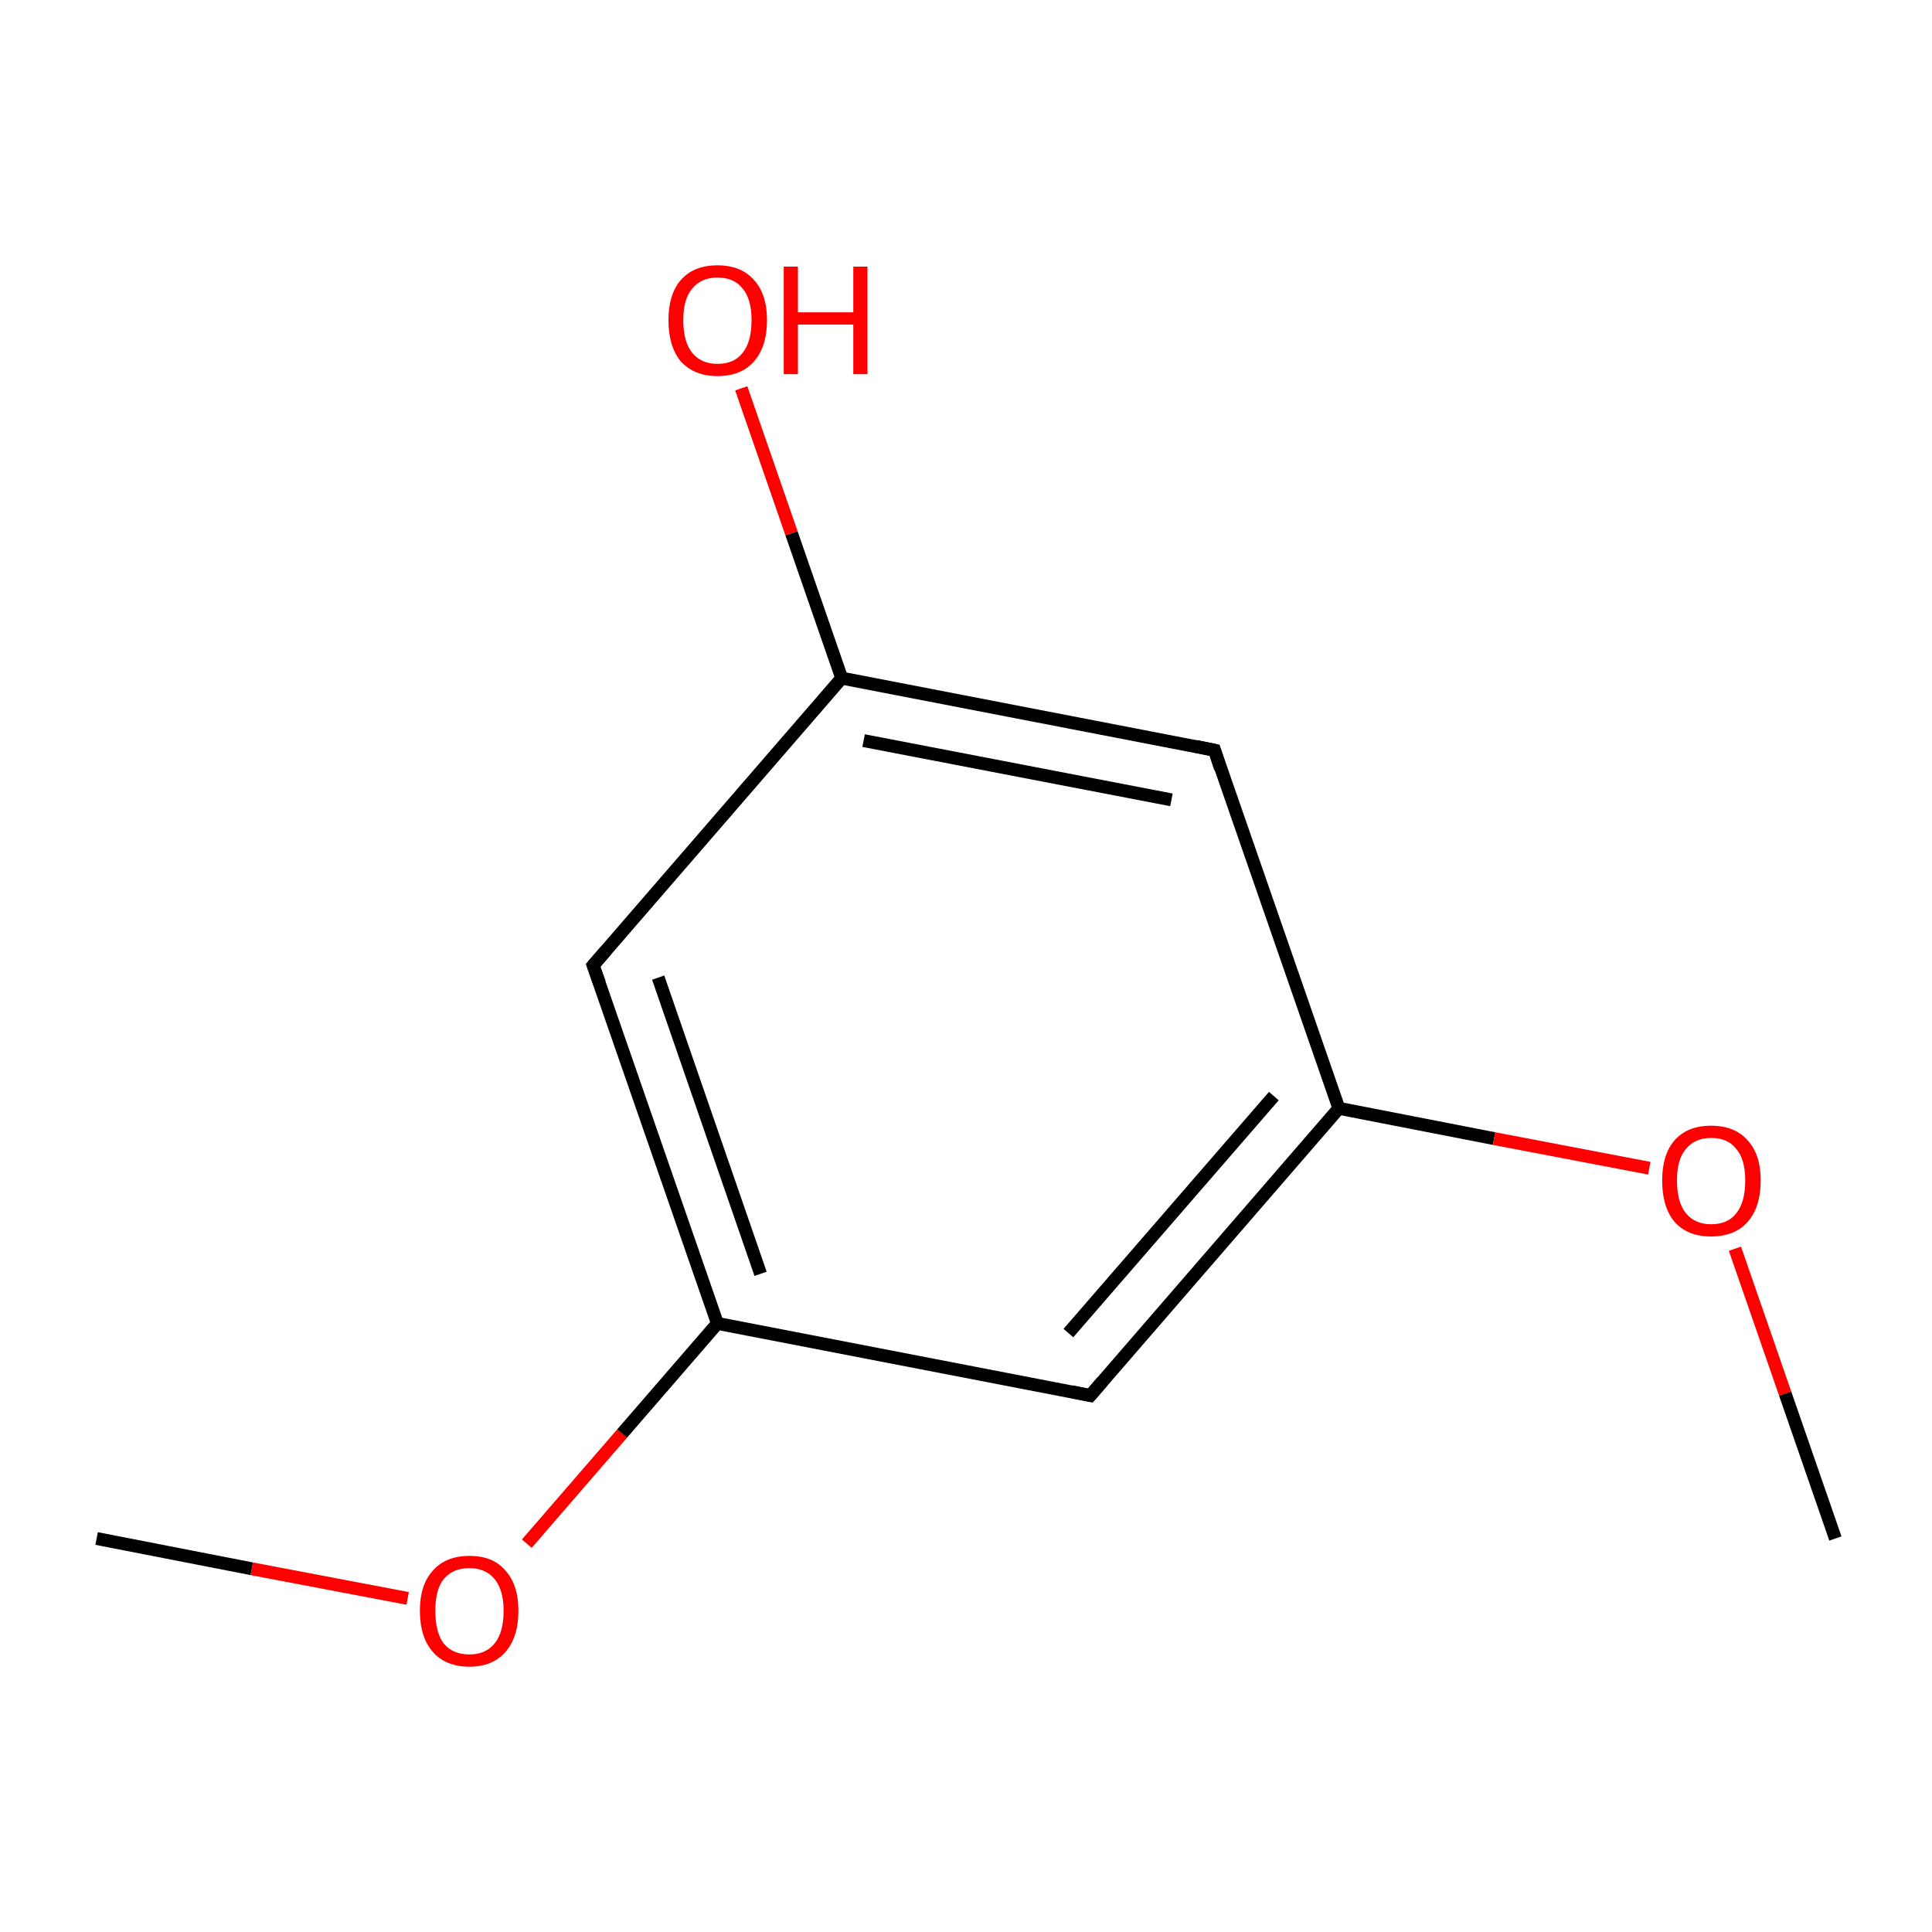 <?xml version='1.0' encoding='iso-8859-1'?>
<svg version='1.1' baseProfile='full'
              xmlns='http://www.w3.org/2000/svg'
                      xmlns:rdkit='http://www.rdkit.org/xml'
                      xmlns:xlink='http://www.w3.org/1999/xlink'
                  xml:space='preserve'
width='300px' height='300px' viewBox='0 0 300 300'>
<!-- END OF HEADER -->
<rect style='opacity:1.0;fill:#FFFFFF;stroke:none' width='300.0' height='300.0' x='0.0' y='0.0'> </rect>
<path class='bond-0 atom-0 atom-1' d='M 15.0,238.9 L 39.1,243.6' style='fill:none;fill-rule:evenodd;stroke:#000000;stroke-width:2.0px;stroke-linecap:butt;stroke-linejoin:miter;stroke-opacity:1' />
<path class='bond-0 atom-0 atom-1' d='M 39.1,243.6 L 63.3,248.2' style='fill:none;fill-rule:evenodd;stroke:#FF0000;stroke-width:2.0px;stroke-linecap:butt;stroke-linejoin:miter;stroke-opacity:1' />
<path class='bond-1 atom-1 atom-2' d='M 81.8,239.7 L 96.6,222.6' style='fill:none;fill-rule:evenodd;stroke:#FF0000;stroke-width:2.0px;stroke-linecap:butt;stroke-linejoin:miter;stroke-opacity:1' />
<path class='bond-1 atom-1 atom-2' d='M 96.6,222.6 L 111.4,205.5' style='fill:none;fill-rule:evenodd;stroke:#000000;stroke-width:2.0px;stroke-linecap:butt;stroke-linejoin:miter;stroke-opacity:1' />
<path class='bond-2 atom-2 atom-3' d='M 111.4,205.5 L 92.1,149.9' style='fill:none;fill-rule:evenodd;stroke:#000000;stroke-width:2.0px;stroke-linecap:butt;stroke-linejoin:miter;stroke-opacity:1' />
<path class='bond-2 atom-2 atom-3' d='M 118.1,197.8 L 102.2,151.8' style='fill:none;fill-rule:evenodd;stroke:#000000;stroke-width:2.0px;stroke-linecap:butt;stroke-linejoin:miter;stroke-opacity:1' />
<path class='bond-3 atom-3 atom-4' d='M 92.1,149.9 L 130.7,105.3' style='fill:none;fill-rule:evenodd;stroke:#000000;stroke-width:2.0px;stroke-linecap:butt;stroke-linejoin:miter;stroke-opacity:1' />
<path class='bond-4 atom-4 atom-5' d='M 130.7,105.3 L 122.9,82.8' style='fill:none;fill-rule:evenodd;stroke:#000000;stroke-width:2.0px;stroke-linecap:butt;stroke-linejoin:miter;stroke-opacity:1' />
<path class='bond-4 atom-4 atom-5' d='M 122.9,82.8 L 115.1,60.3' style='fill:none;fill-rule:evenodd;stroke:#FF0000;stroke-width:2.0px;stroke-linecap:butt;stroke-linejoin:miter;stroke-opacity:1' />
<path class='bond-5 atom-4 atom-6' d='M 130.7,105.3 L 188.6,116.5' style='fill:none;fill-rule:evenodd;stroke:#000000;stroke-width:2.0px;stroke-linecap:butt;stroke-linejoin:miter;stroke-opacity:1' />
<path class='bond-5 atom-4 atom-6' d='M 134.1,115.0 L 181.9,124.2' style='fill:none;fill-rule:evenodd;stroke:#000000;stroke-width:2.0px;stroke-linecap:butt;stroke-linejoin:miter;stroke-opacity:1' />
<path class='bond-6 atom-6 atom-7' d='M 188.6,116.5 L 207.9,172.1' style='fill:none;fill-rule:evenodd;stroke:#000000;stroke-width:2.0px;stroke-linecap:butt;stroke-linejoin:miter;stroke-opacity:1' />
<path class='bond-7 atom-7 atom-8' d='M 207.9,172.1 L 232.0,176.8' style='fill:none;fill-rule:evenodd;stroke:#000000;stroke-width:2.0px;stroke-linecap:butt;stroke-linejoin:miter;stroke-opacity:1' />
<path class='bond-7 atom-7 atom-8' d='M 232.0,176.8 L 256.1,181.4' style='fill:none;fill-rule:evenodd;stroke:#FF0000;stroke-width:2.0px;stroke-linecap:butt;stroke-linejoin:miter;stroke-opacity:1' />
<path class='bond-8 atom-8 atom-9' d='M 269.4,193.9 L 277.2,216.4' style='fill:none;fill-rule:evenodd;stroke:#FF0000;stroke-width:2.0px;stroke-linecap:butt;stroke-linejoin:miter;stroke-opacity:1' />
<path class='bond-8 atom-8 atom-9' d='M 277.2,216.4 L 285.0,238.9' style='fill:none;fill-rule:evenodd;stroke:#000000;stroke-width:2.0px;stroke-linecap:butt;stroke-linejoin:miter;stroke-opacity:1' />
<path class='bond-9 atom-7 atom-10' d='M 207.9,172.1 L 169.3,216.7' style='fill:none;fill-rule:evenodd;stroke:#000000;stroke-width:2.0px;stroke-linecap:butt;stroke-linejoin:miter;stroke-opacity:1' />
<path class='bond-9 atom-7 atom-10' d='M 197.8,170.2 L 165.9,207.0' style='fill:none;fill-rule:evenodd;stroke:#000000;stroke-width:2.0px;stroke-linecap:butt;stroke-linejoin:miter;stroke-opacity:1' />
<path class='bond-10 atom-10 atom-2' d='M 169.3,216.7 L 111.4,205.5' style='fill:none;fill-rule:evenodd;stroke:#000000;stroke-width:2.0px;stroke-linecap:butt;stroke-linejoin:miter;stroke-opacity:1' />
<path d='M 93.1,152.7 L 92.1,149.9 L 94.1,147.6' style='fill:none;stroke:#000000;stroke-width:2.0px;stroke-linecap:butt;stroke-linejoin:miter;stroke-miterlimit:10;stroke-opacity:1;' />
<path d='M 185.7,115.9 L 188.6,116.5 L 189.5,119.3' style='fill:none;stroke:#000000;stroke-width:2.0px;stroke-linecap:butt;stroke-linejoin:miter;stroke-miterlimit:10;stroke-opacity:1;' />
<path d='M 171.2,214.5 L 169.3,216.7 L 166.4,216.1' style='fill:none;stroke:#000000;stroke-width:2.0px;stroke-linecap:butt;stroke-linejoin:miter;stroke-miterlimit:10;stroke-opacity:1;' />
<path class='atom-1' d='M 65.2 250.1
Q 65.2 246.1, 67.2 243.9
Q 69.2 241.6, 72.9 241.6
Q 76.6 241.6, 78.5 243.9
Q 80.5 246.1, 80.5 250.1
Q 80.5 254.2, 78.5 256.5
Q 76.5 258.8, 72.9 258.8
Q 69.2 258.8, 67.2 256.5
Q 65.2 254.2, 65.2 250.1
M 72.9 256.9
Q 75.4 256.9, 76.8 255.2
Q 78.2 253.5, 78.2 250.1
Q 78.2 246.9, 76.8 245.2
Q 75.4 243.5, 72.9 243.5
Q 70.3 243.5, 68.9 245.2
Q 67.6 246.8, 67.6 250.1
Q 67.6 253.5, 68.9 255.2
Q 70.3 256.9, 72.9 256.9
' fill='#FF0000'/>
<path class='atom-5' d='M 103.8 49.7
Q 103.8 45.7, 105.7 43.5
Q 107.7 41.2, 111.4 41.2
Q 115.1 41.2, 117.1 43.5
Q 119.1 45.7, 119.1 49.7
Q 119.1 53.8, 117.1 56.1
Q 115.1 58.4, 111.4 58.4
Q 107.8 58.4, 105.7 56.1
Q 103.8 53.8, 103.8 49.7
M 111.4 56.5
Q 114.0 56.5, 115.3 54.8
Q 116.7 53.1, 116.7 49.7
Q 116.7 46.4, 115.3 44.8
Q 114.0 43.1, 111.4 43.1
Q 108.9 43.1, 107.5 44.8
Q 106.1 46.4, 106.1 49.7
Q 106.1 53.1, 107.5 54.8
Q 108.9 56.5, 111.4 56.5
' fill='#FF0000'/>
<path class='atom-5' d='M 121.7 41.4
L 123.9 41.4
L 123.9 48.5
L 132.5 48.5
L 132.5 41.4
L 134.7 41.4
L 134.7 58.1
L 132.5 58.1
L 132.5 50.4
L 123.9 50.4
L 123.9 58.1
L 121.7 58.1
L 121.7 41.4
' fill='#FF0000'/>
<path class='atom-8' d='M 258.1 183.3
Q 258.1 179.3, 260.0 177.1
Q 262.0 174.8, 265.7 174.8
Q 269.4 174.8, 271.4 177.1
Q 273.4 179.3, 273.4 183.3
Q 273.4 187.4, 271.4 189.7
Q 269.4 192.0, 265.7 192.0
Q 262.0 192.0, 260.0 189.7
Q 258.1 187.4, 258.1 183.3
M 265.7 190.1
Q 268.3 190.1, 269.6 188.4
Q 271.0 186.7, 271.0 183.3
Q 271.0 180.0, 269.6 178.4
Q 268.3 176.7, 265.7 176.7
Q 263.2 176.7, 261.8 178.4
Q 260.4 180.0, 260.4 183.3
Q 260.4 186.7, 261.8 188.4
Q 263.2 190.1, 265.7 190.1
' fill='#FF0000'/>
</svg>
